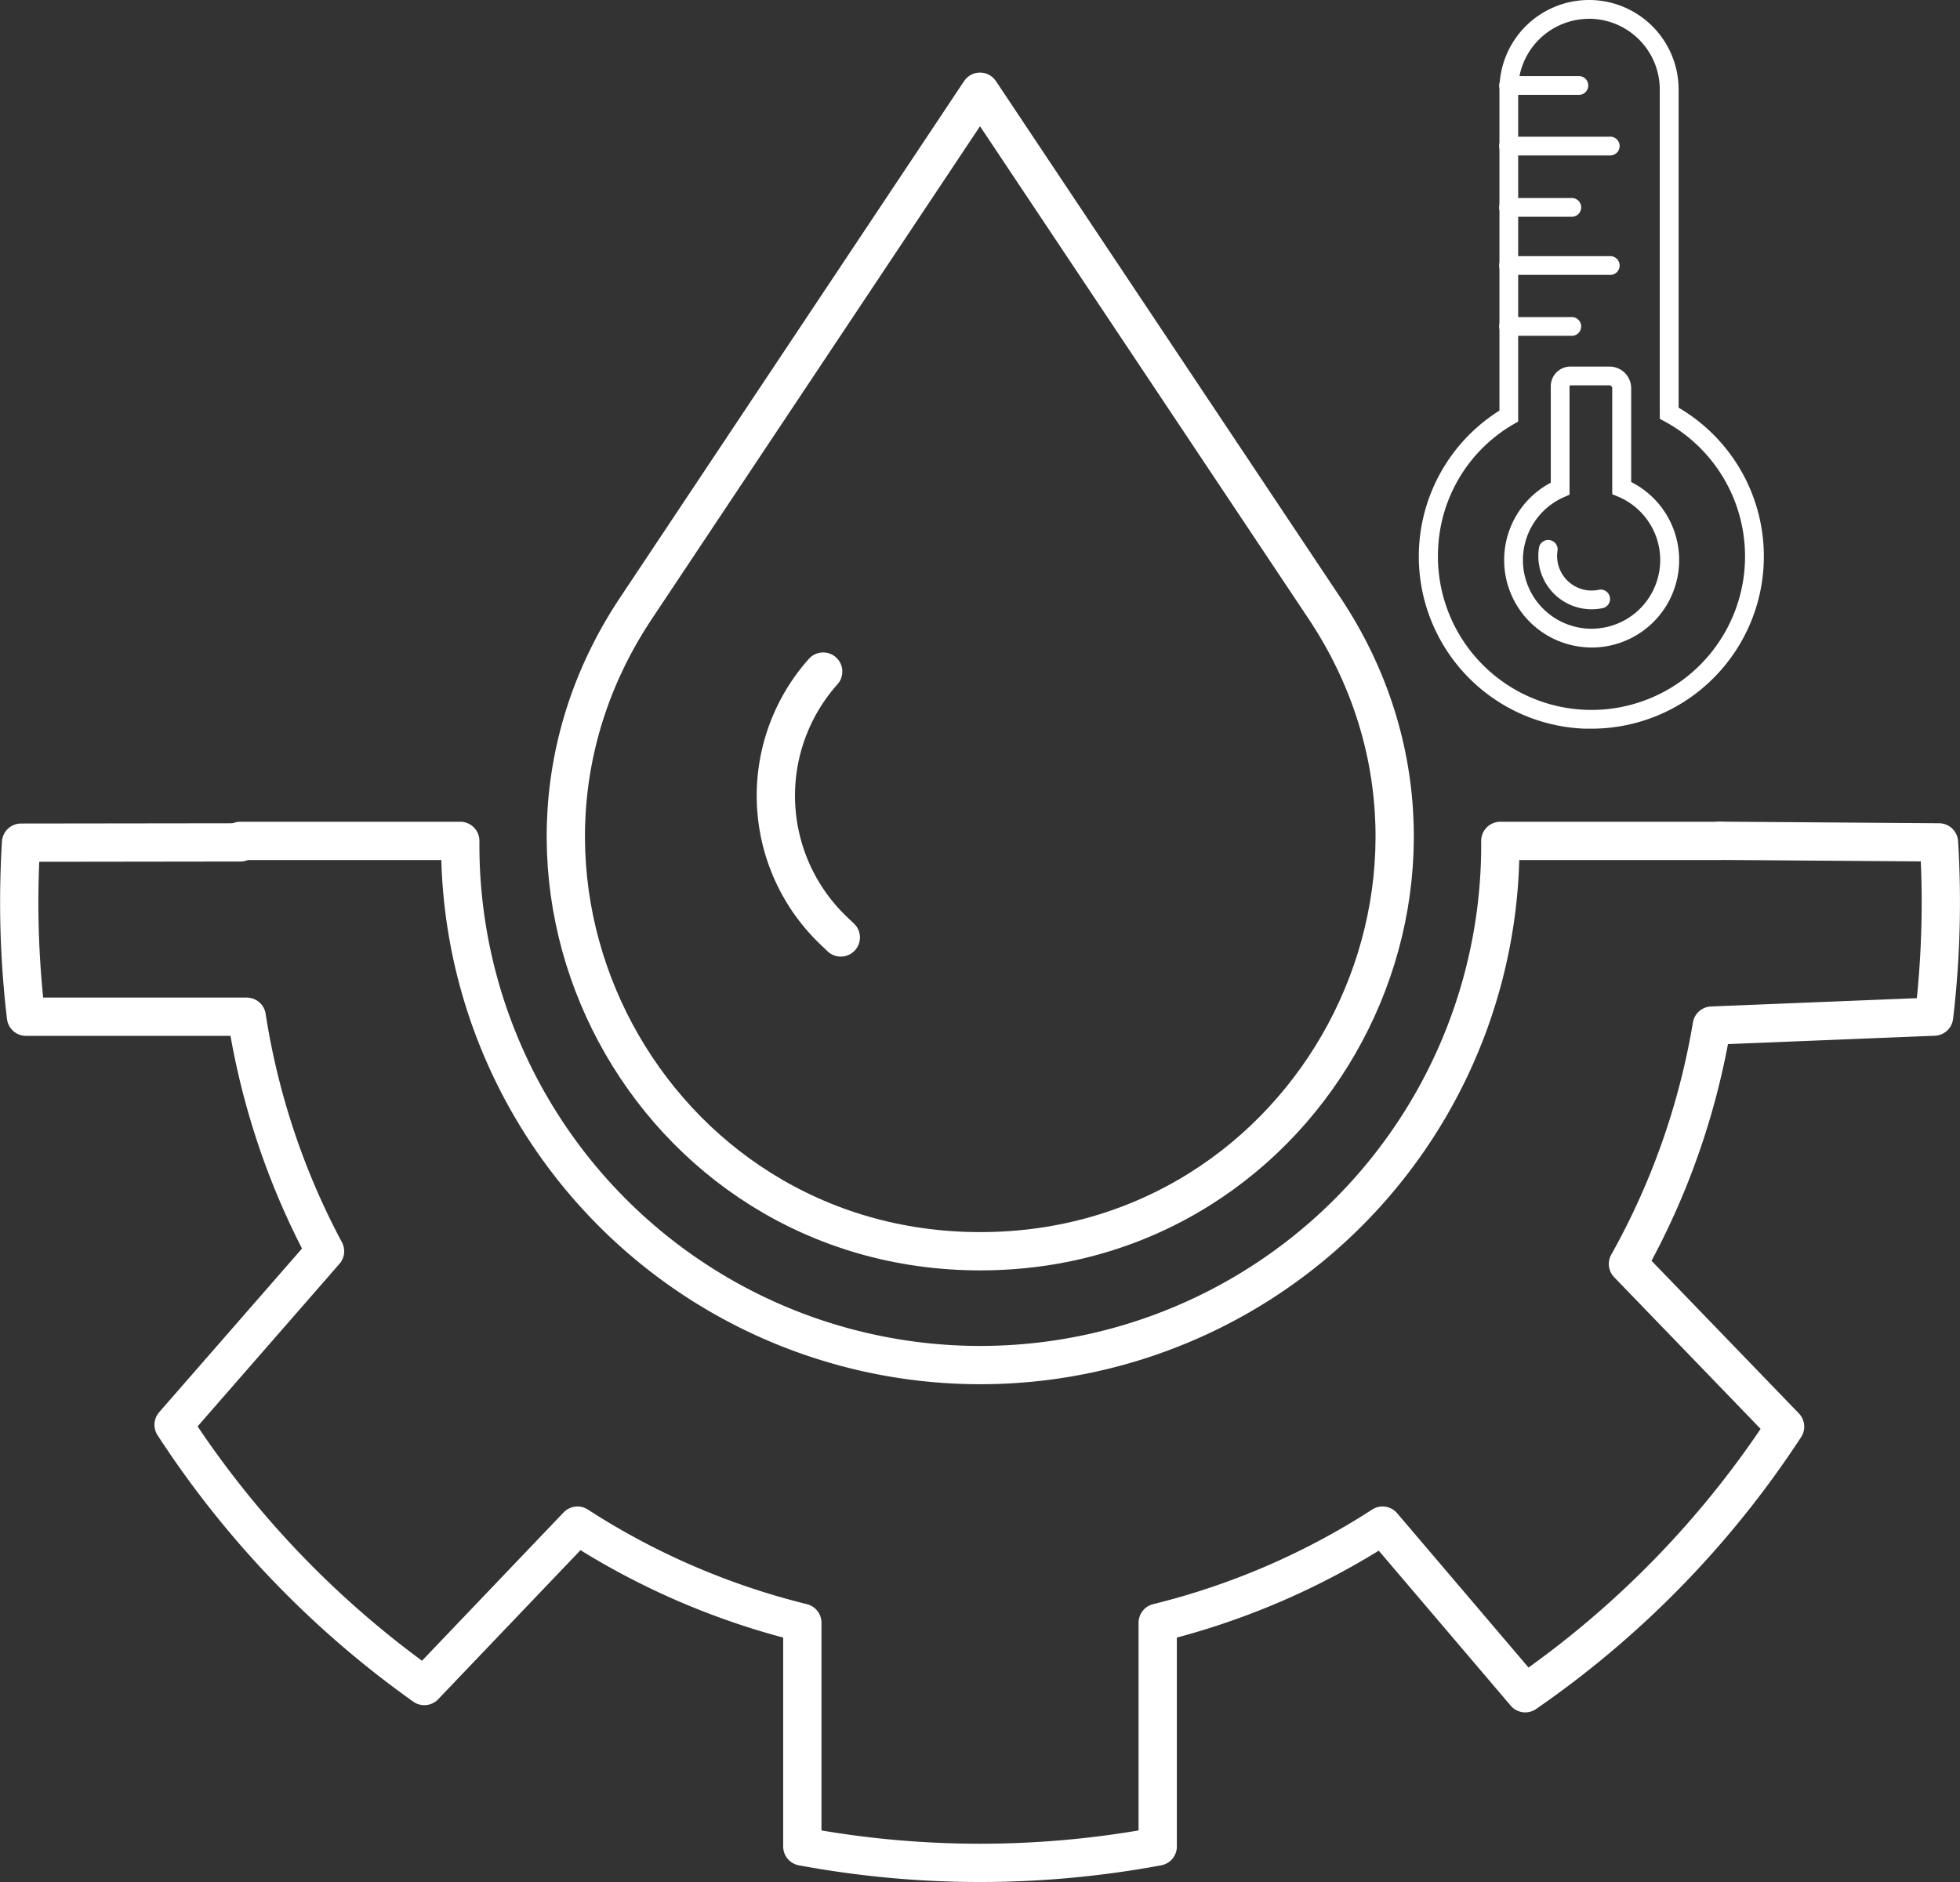 <svg xmlns="http://www.w3.org/2000/svg" width="563.16" height="540.86" viewBox="0 0 563.16 540.86">
  <rect x="0" y="0" width="563.16" height="540.86" fill="#333333" stroke="none"/>
  <defs>
    <style>
      .cls-1 {
        fill: #fff;
      }

      .cls-2 {
        fill: none;
        stroke: #fff;
        stroke-linecap: round;
        stroke-linejoin: round;
        stroke-width: 11px;
      }
    </style>
  </defs>
  <g id="Calque_2" data-name="Calque 2">
    <g id="Calque_2-2" data-name="Calque 2">
      <g>
        <path class="cls-1" d="M457.31,209.41c-.66,0-1.32,0-2,0A49.52,49.52,0,0,1,430.83,118V25.74a25.74,25.74,0,0,1,51.48,0v91.42a49.52,49.52,0,0,1-25,92.25Zm-.75-204a20.37,20.37,0,0,0-20.35,20.35v95.38l-1.34.78a43.56,43.56,0,0,0-21.66,35.8,44.12,44.12,0,1,0,65.1-36.6l-1.41-.77V25.74A20.37,20.37,0,0,0,456.56,5.39Z"/>
        <path class="cls-1" d="M457.34,186.08c-.6,0-1.21,0-1.81-.07a25.13,25.13,0,0,1-9.95-47.29V111a5.65,5.65,0,0,1,5.64-5.65h11.24a6.23,6.23,0,0,1,6.22,6.22v26.95a25.14,25.14,0,0,1-11.34,47.57Zm-6.12-75.34a.25.25,0,0,0-.25.25v31.17l-1.61.71a19.75,19.75,0,0,0,6.54,37.77,19.75,19.75,0,0,0,9-37.92l-1.66-.69V111.56a.82.82,0,0,0-.82-.82Z"/>
        <path class="cls-1" d="M457.29,175.1A15.32,15.32,0,0,1,442,159.8a15.06,15.06,0,0,1,.21-2.5,2.7,2.7,0,0,1,5.32.88,9.74,9.74,0,0,0-.13,1.62,9.91,9.91,0,0,0,12.08,9.67,2.7,2.7,0,0,1,1.18,5.26A15.17,15.17,0,0,1,457.29,175.1Z"/>
        <path class="cls-1" d="M453.49,27.26H433.62a2.7,2.7,0,1,1,0-5.39h19.87a2.7,2.7,0,1,1,0,5.39Z"/>
        <path class="cls-1" d="M462.5,44.67H433.62a2.7,2.7,0,1,1,0-5.39H462.5a2.7,2.7,0,1,1,0,5.39Z"/>
        <path class="cls-1" d="M451.45,62.3H433.62a2.7,2.7,0,1,1,0-5.39h17.83a2.7,2.7,0,1,1,0,5.39Z"/>
        <path class="cls-1" d="M451.45,96.51H433.62a2.7,2.7,0,1,1,0-5.39h17.83a2.7,2.7,0,1,1,0,5.39Z"/>
        <path class="cls-1" d="M462.5,79H433.62a2.7,2.7,0,1,1,0-5.39H462.5a2.7,2.7,0,1,1,0,5.39Z"/>
      </g>
      <g>
        <path class="cls-2" d="M281.58,26.36,182.71,174.83c-52.61,79,4,184.76,98.94,184.76h0c95,0,151.58-105.83,98.9-184.82Z"/>
        <path class="cls-2" d="M69.05,242.09l-63,.08q-.51,8.49-.52,17.11a279.26,279.26,0,0,0,1.94,32.91H70.89a211.67,211.67,0,0,0,22.5,67.4L49.88,409.46h0a277.53,277.53,0,0,0,71.69,74.83l.35.25,44-46.1a212.36,212.36,0,0,0,64.61,27.91l0,64.3h0a279.07,279.07,0,0,0,102.11,0h0v-64.3a212.36,212.36,0,0,0,64.61-27.91l41,48.17h0A277.41,277.41,0,0,0,512.9,410h0l-45.14-46.76a211.68,211.68,0,0,0,24.09-68.5l63.86-2.58h0a279.26,279.26,0,0,0,1.94-32.91q0-8.64-.53-17.16l-63.05-.46"/>
        <path class="cls-2" d="M494.08,241.66h-63a149.42,149.42,0,1,1-298.83,0H69.05"/>
        <path class="cls-2" d="M236.52,193h0a53.59,53.59,0,0,0,2.85,74.3l2.21,2.11"/>
      </g>
    </g>
  </g>
</svg>
